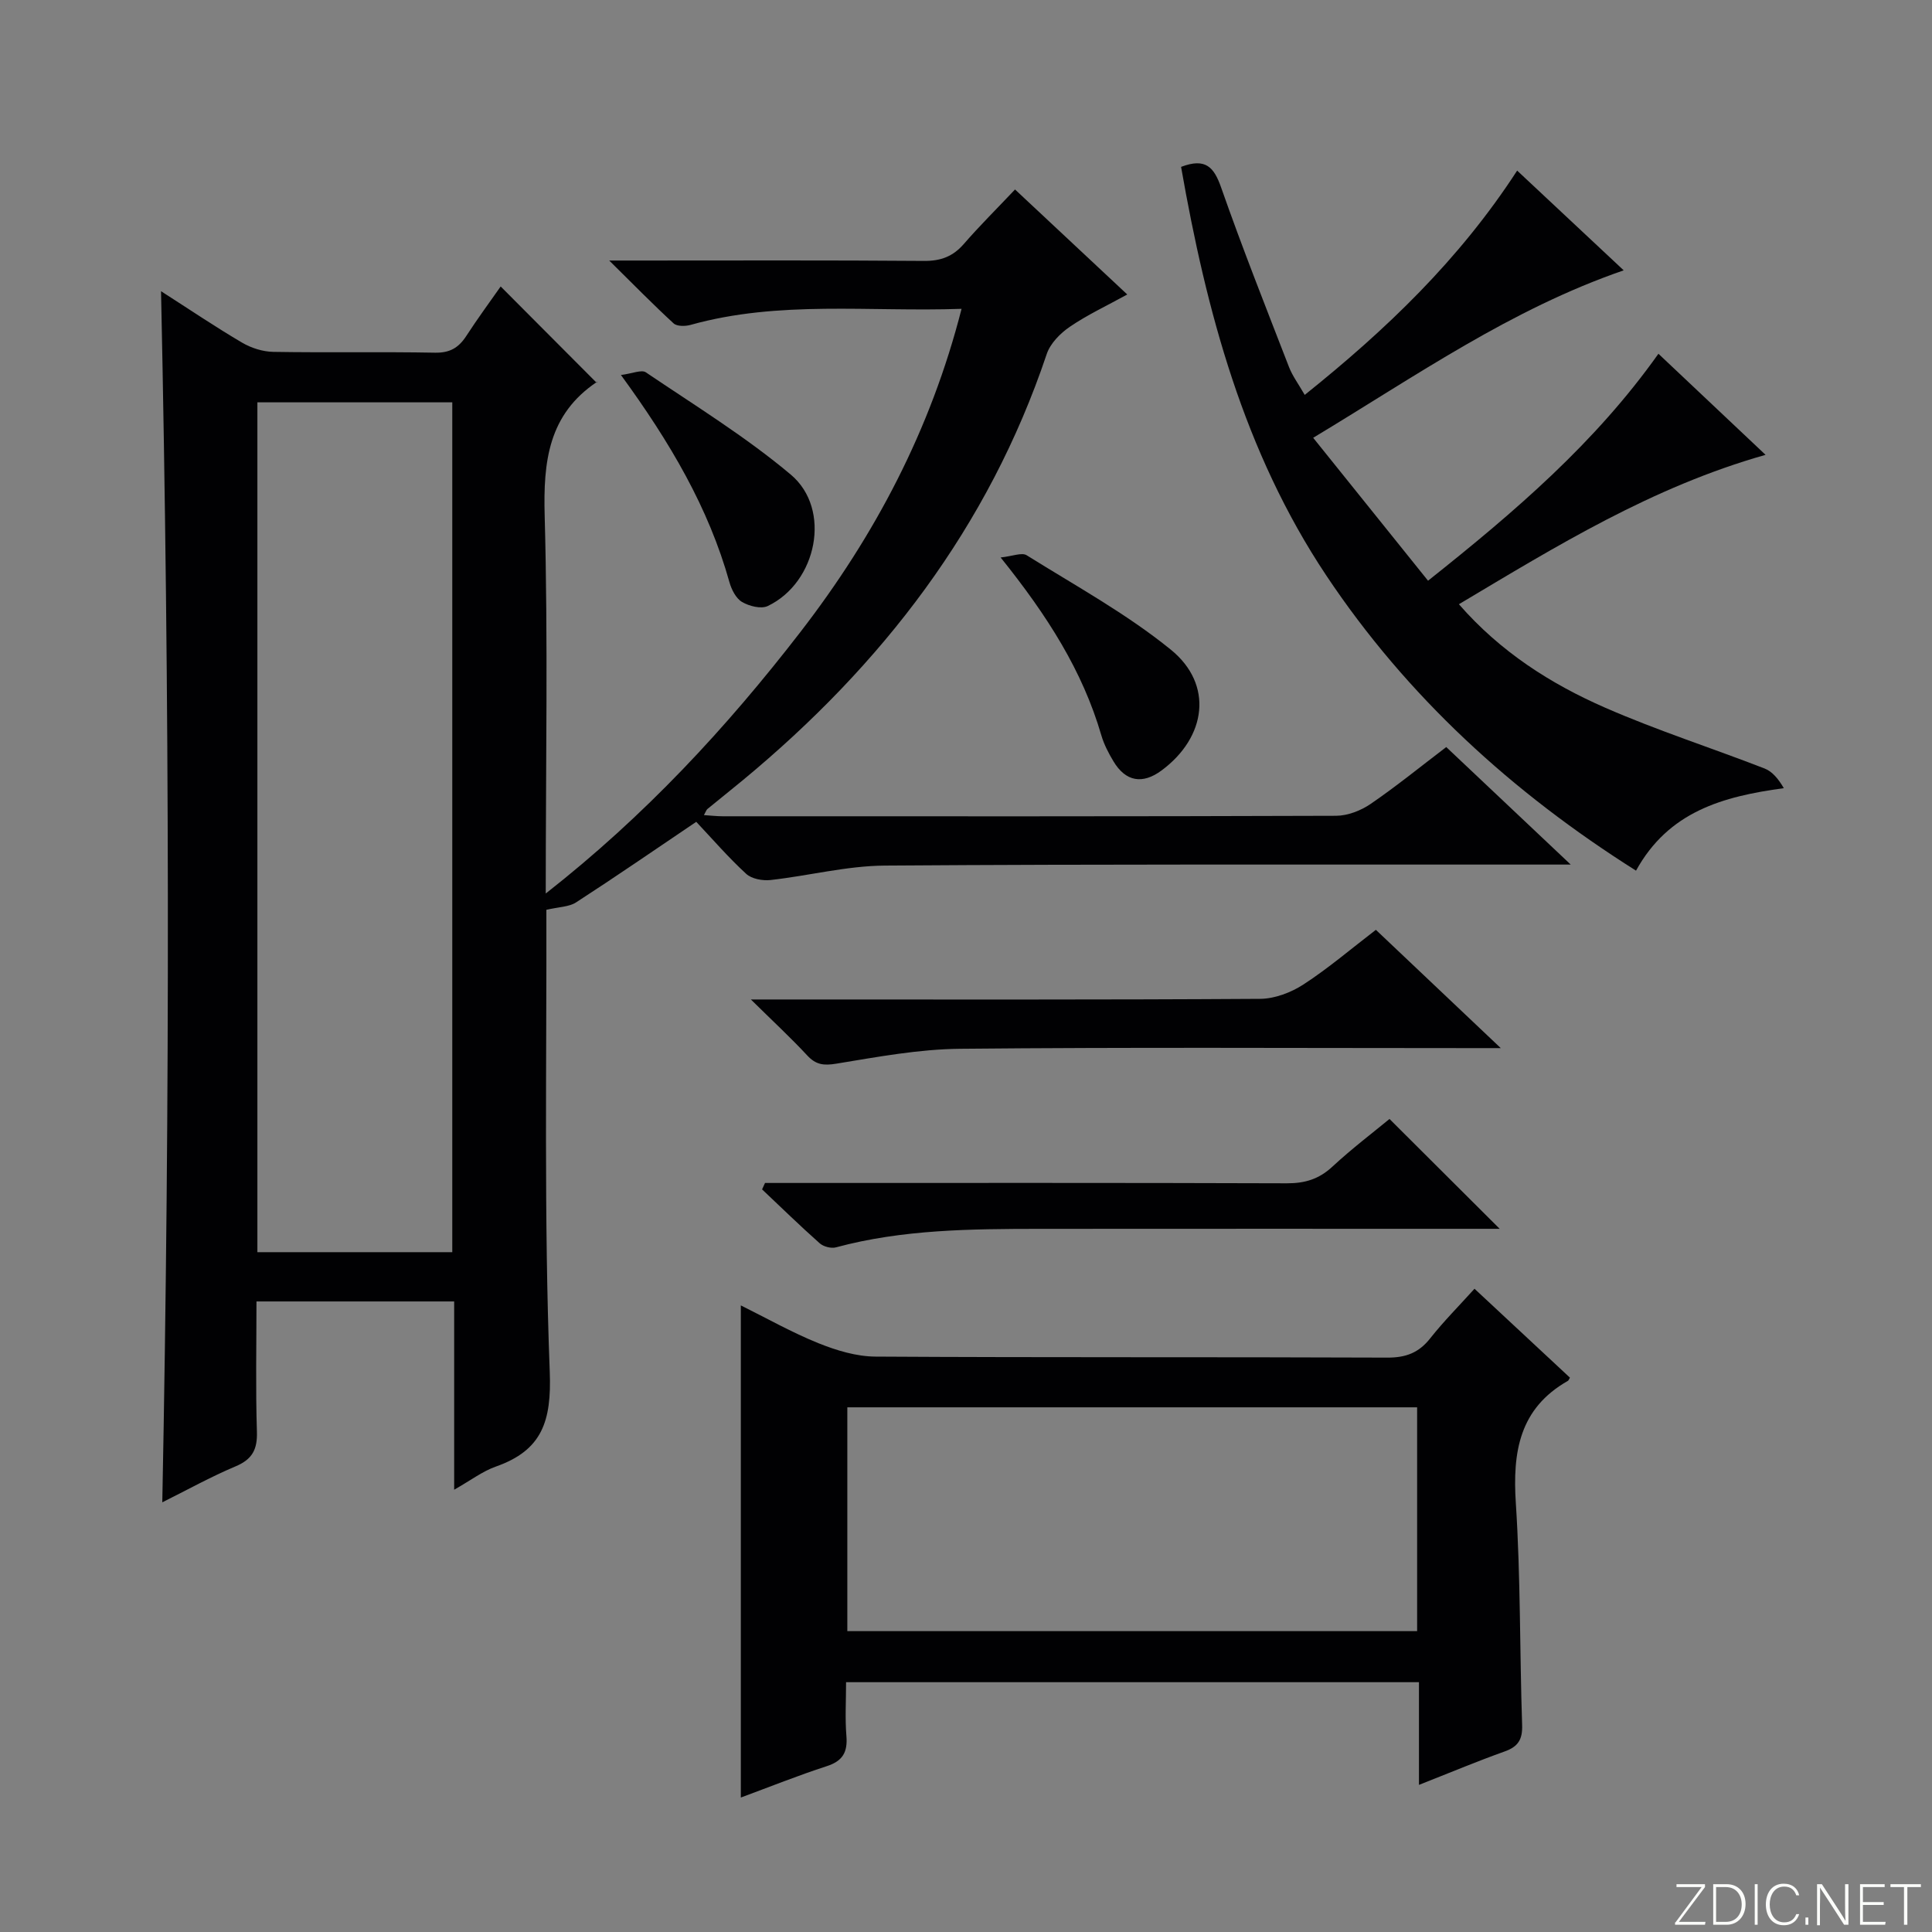 <svg enable-background="new 0 0 400 400" viewBox="0 0 400 400" xmlns="http://www.w3.org/2000/svg"><rect x="0" y="0" width="400" height="400" fill="#808080" stroke="none"/><g fill="#fbfcfa"><path d="m346.9 398 5.4-7.3h-5.2v-.6h5.9v.6l-5.4 7.2h5.5l-.1.6h-6.2v-.5z"/><path d="m354.7 390.1h2.8c2.3 0 3.9 1.6 3.9 4.1s-1.6 4.3-3.9 4.3h-2.8zm.6 7.8h2c2.2 0 3.3-1.6 3.3-3.6 0-1.8-1-3.6-3.3-3.6h-2z"/><path d="m363.9 390.1v8.4h-.6v-8.4z"/><path d="m372.5 396.3c-.4 1.3-1.4 2.3-3.2 2.3-2.4 0-3.7-1.9-3.7-4.3 0-2.3 1.2-4.3 3.7-4.3 1.8 0 2.9 1 3.2 2.4h-.6c-.4-1.1-1.1-1.8-2.5-1.8-2.1 0-3 1.9-3 3.7s.9 3.7 3 3.7c1.4 0 2.1-.7 2.5-1.7z"/><path d="m373.8 398.5v-1.5h.6v1.5z"/><path d="m376.2 398.5v-8.4h1c1.3 2 4.4 6.7 4.9 7.6-.1-1.2-.1-2.4-.1-3.8v-3.8h.7v8.4h-.9c-1.2-1.9-4.4-6.8-5-7.7.1 1.1 0 2.3 0 3.9v3.9h-.6z"/><path d="m390 394.4h-4.3v3.5h4.7l-.1.6h-5.2v-8.4h5.1v.6h-4.5v3.1h4.3v.7z"/><path d="m394.2 390.7h-2.8v-.6h6.3v.6h-2.8v7.8h-.7z"/></g><path d="m33.34 60.29c5.9 3.78 11.24 7.39 16.78 10.65 1.89 1.11 4.27 1.87 6.45 1.91 11.16.19 22.33-.04 33.49.17 3.08.06 4.9-1.03 6.48-3.46 2.34-3.61 4.9-7.08 7.12-10.25 6.7 6.72 13.21 13.25 19.87 19.94.25-.49.22-.28.09-.2-10.09 6.75-11.16 16.5-10.85 27.76.7 25.64.22 51.31.22 78.18 20.53-16.08 37.43-34.33 52.75-54.17 15.4-19.95 26.94-41.8 33.34-66.88-19.09.67-37.8-1.8-56.12 3.33-1.08.3-2.8.32-3.49-.31-4.23-3.89-8.26-8-13.34-13.02h6.18c19.66 0 39.33-.08 58.99.08 3.47.03 5.99-.91 8.25-3.51 3.27-3.77 6.82-7.28 10.6-11.28 7.85 7.34 15.21 14.23 23.24 21.74-4.29 2.36-8.3 4.23-11.9 6.69-1.98 1.35-4.05 3.45-4.78 5.65-12.03 35.8-34.11 64.38-62.89 88.2-2.44 2.02-4.92 3.98-7.36 5.99-.22.18-.31.53-.72 1.26 1.45.09 2.67.24 3.9.24 42.33.01 84.65.05 126.98-.1 2.41-.01 5.13-1.07 7.16-2.46 5.33-3.65 10.35-7.74 15.65-11.77 8.39 7.92 16.58 15.65 25.77 24.33-3.07 0-4.81 0-6.55 0-45.16.02-90.32-.11-135.48.21-7.88.06-15.74 2.11-23.64 2.99-1.65.18-3.9-.23-5.04-1.28-3.67-3.37-6.94-7.16-10.34-10.77-8.65 5.84-16.69 11.38-24.88 16.68-1.46.95-3.55.92-6.41 1.59.59-.88.26-.62.26-.36.08 31.99-.52 64.01.7 95.95.39 10.23-1.57 16.25-11.14 19.62-2.76.97-5.19 2.84-8.65 4.8 0-7.11 0-13.48 0-19.85 0-6.29 0-12.57 0-19.13-13.76 0-27 0-40.93 0 0 9.09-.19 18.03.09 26.95.12 3.68-.94 5.73-4.41 7.19-5.18 2.18-10.11 4.93-15.18 7.45 1.63-83.53 1.53-166.69-.26-250.75zm60.3 198.96c0-58.87 0-117.44 0-175.95-13.62 0-26.88 0-40.35 0v175.95z" fill="#010103"/><path d="m305.28 266.82c6.92 6.45 13.36 12.45 19.76 18.41-.24.39-.29.59-.42.66-10.07 5.72-11.48 14.74-10.78 25.37.99 15.26.79 30.59 1.3 45.89.1 3.01-.84 4.49-3.64 5.48-5.74 2.05-11.36 4.41-17.72 6.91 0-7.53 0-14.28 0-21.26-39.7 0-78.9 0-118.61 0 0 3.89-.23 7.54.07 11.14.27 3.32-.74 5.17-4.05 6.24-5.95 1.93-11.77 4.27-17.81 6.5 0-34.04 0-67.69 0-101.89 5.39 2.67 10.59 5.62 16.08 7.83 3.73 1.5 7.86 2.75 11.82 2.77 35.31.21 70.62.06 105.92.21 3.85.02 6.56-.99 8.93-4.02 2.77-3.5 5.95-6.69 9.15-10.24zm-129.85 70.89h117.97c0-15.66 0-31.03 0-46.34-39.52 0-78.62 0-117.97 0z" fill="#010103"/><path d="m302.05 125.1c8.64 9.9 19.02 16.49 30.3 21.43 10.77 4.71 22.02 8.32 32.99 12.58 1.62.63 2.88 2.19 3.98 4.07-12.69 1.73-23.85 4.84-30.6 17.08-25.64-16.18-47.44-36.08-64.14-61.13-17.07-25.61-24.81-54.69-30.05-84.58 5.08-1.93 6.81.04 8.3 4.29 4.38 12.5 9.27 24.83 14.06 37.19.71 1.82 1.93 3.45 3.24 5.73 16.82-13.48 31.96-27.92 43.98-46.44 7.42 6.95 14.58 13.65 22.06 20.65-23.36 8.06-42.78 21.72-64.29 34.67 8.16 10.15 15.87 19.75 23.78 29.59 18.21-14.46 34.67-28.63 47.7-46.99 7.41 7 14.58 13.75 22.18 20.93-23.5 6.66-43.22 18.85-63.49 30.93z" fill="#010103"/><path d="m284.86 192.51c8.43 7.99 16.67 15.79 25.86 24.49-3.06 0-4.82 0-6.58 0-35.12 0-70.25-.2-105.37.14-8.55.08-17.12 1.69-25.61 3.08-2.62.43-4.23.24-6.03-1.7-3.37-3.63-7.01-7-11.67-11.59h6.57c32.96 0 65.92.08 98.87-.13 3.02-.02 6.4-1.31 8.97-2.98 5.13-3.33 9.81-7.34 14.99-11.31z" fill="#010103"/><path d="m310.49 254.41c-.99 0-2.98 0-4.97 0-30.13 0-60.27-.02-90.4.01-14.12.02-28.24.11-42.04 3.83-1 .27-2.58-.14-3.37-.84-4.07-3.61-7.97-7.42-11.93-11.16.2-.44.41-.88.61-1.33h5.17c34.3 0 68.59-.05 102.89.07 3.73.01 6.63-.87 9.4-3.44 4.12-3.82 8.63-7.23 11.83-9.88 7.92 7.9 15.54 15.49 22.81 22.74z" fill="#010103"/><path d="m128.56 77.64c2.36-.3 4.26-1.16 5.16-.55 10.14 6.86 20.66 13.32 30 21.17 8.52 7.15 5.45 22.33-4.76 27.21-1.38.66-3.85.03-5.33-.84-1.26-.74-2.18-2.57-2.61-4.1-4.31-15.39-12.26-28.91-22.46-42.89z" fill="#010103"/><path d="m207.17 115.42c2.46-.26 4.38-1.09 5.39-.46 10.1 6.31 20.66 12.09 29.85 19.55 8.86 7.19 7.38 18.1-1.9 24.99-3.97 2.95-7.46 2.34-9.99-1.89-1.02-1.7-1.96-3.51-2.51-5.4-3.88-13.3-11.13-24.71-20.84-36.79z" fill="#010103"/></svg>